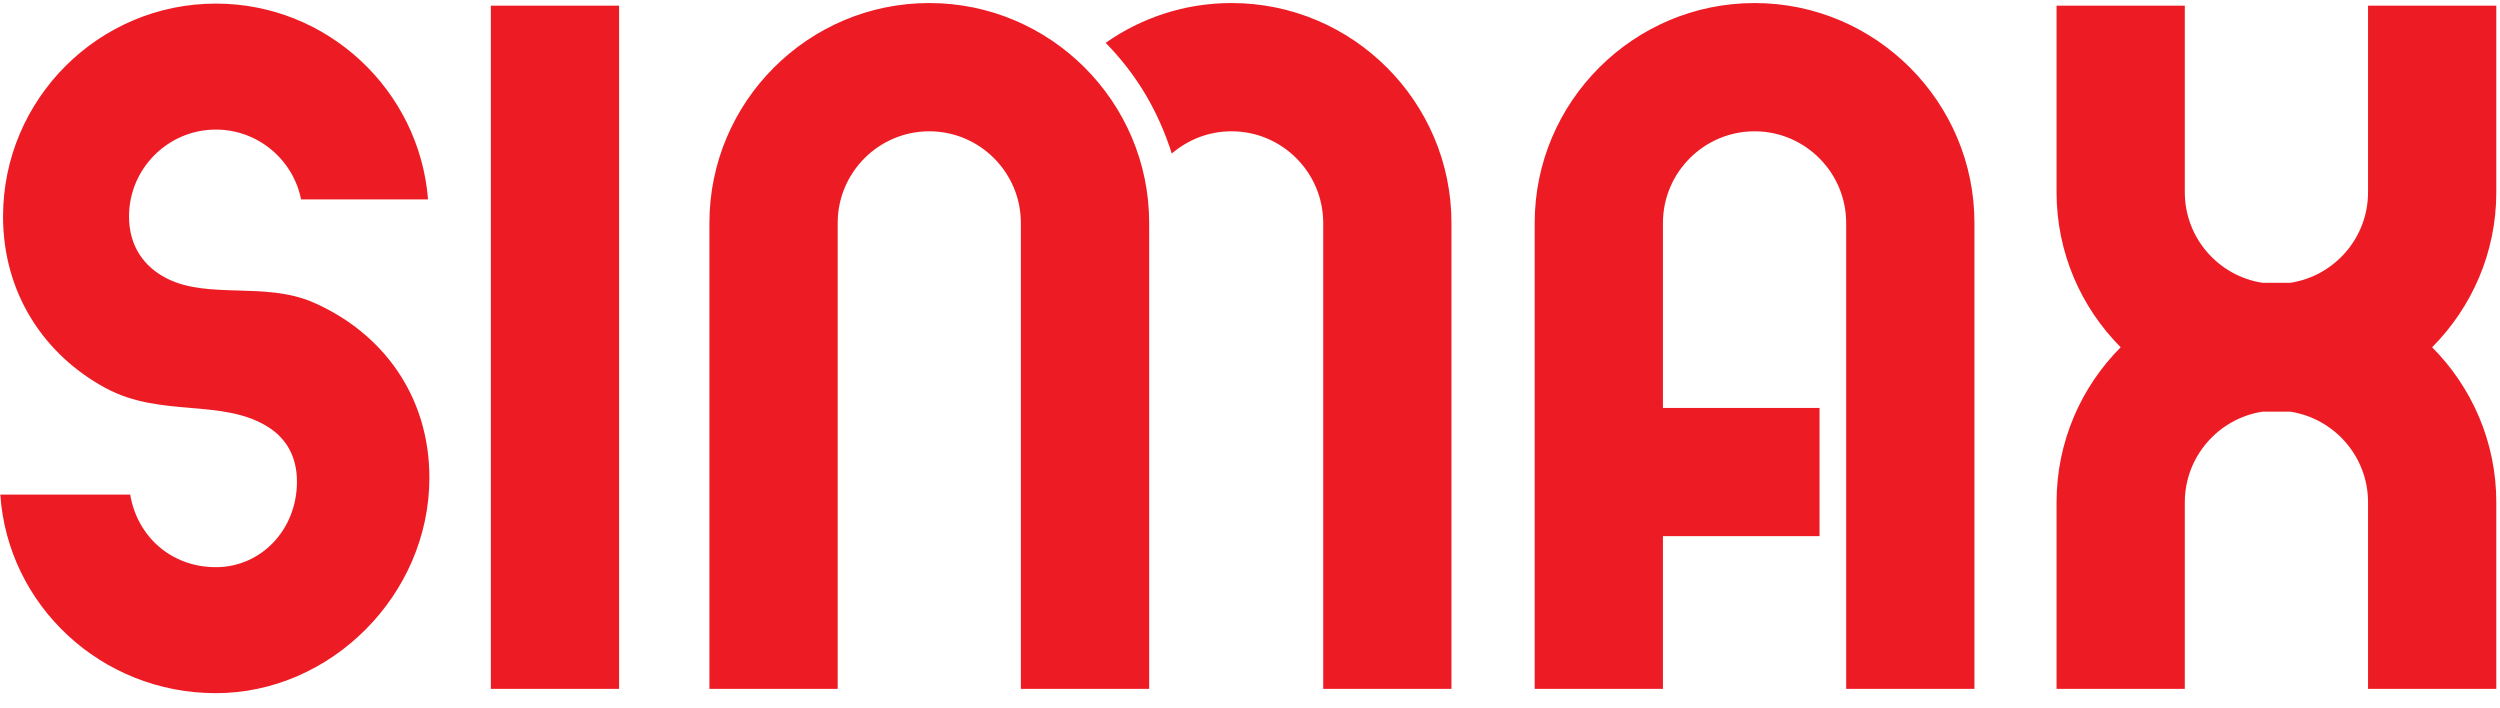 <svg  viewBox="0 0 166 47" fill="none" xmlns="http://www.w3.org/2000/svg">
<path fill-rule="evenodd" clip-rule="evenodd" d="M32.592 0.375H41.108V45.739H32.592V0.375ZM61.704 0.202C53.659 0.202 47.105 6.758 47.105 14.803C47.105 14.859 47.105 14.914 47.105 14.973V45.739H55.622V14.803C55.622 11.451 58.352 8.718 61.704 8.718C65.056 8.718 67.785 11.451 67.785 14.803V45.739H76.305V14.973H76.302C76.302 14.914 76.305 14.859 76.305 14.803C76.305 6.758 69.749 0.202 61.704 0.202ZM81.776 0.202C78.67 0.202 75.79 1.178 73.418 2.843C75.51 5.001 76.888 7.337 77.808 10.195C78.877 9.274 80.262 8.718 81.776 8.718C85.128 8.718 87.861 11.451 87.861 14.803V45.739H96.377V14.973H96.374C96.374 14.914 96.377 14.859 96.377 14.803C96.377 6.758 89.821 0.202 81.776 0.202ZM116.505 0.202C108.46 0.202 101.903 6.758 101.903 14.803C101.903 14.859 101.907 14.914 101.907 14.973H101.903V45.739H110.419V35.601H120.818V27.085H110.419V14.803C110.419 11.451 113.153 8.718 116.505 8.718C119.853 8.718 122.586 11.451 122.586 14.803V45.739H131.103V14.973C131.103 14.914 131.103 14.859 131.103 14.803C131.103 6.758 124.546 0.202 116.505 0.202ZM150.228 27.335C147.314 27.785 145.071 30.312 145.071 33.35V45.739H136.555V33.583C136.555 33.505 136.555 33.428 136.555 33.35C136.555 29.339 138.183 25.7 140.813 23.058C138.183 20.417 136.555 16.774 136.555 12.767C136.555 12.689 136.555 12.612 136.555 12.534V0.375H145.071V12.767C145.071 15.806 147.314 18.332 150.228 18.778H152.077C154.995 18.332 157.238 15.806 157.238 12.767V0.375H165.755V12.553C165.755 12.623 165.755 12.697 165.755 12.767C165.755 16.774 164.123 20.417 161.493 23.058C164.123 25.7 165.755 29.339 165.755 33.35C165.755 33.42 165.755 33.49 165.755 33.564V45.739H157.238V33.35C157.238 30.312 154.995 27.785 152.077 27.335H150.228ZM20.804 20.082C25.372 22.079 28.511 26.248 28.511 31.722C28.511 39.506 21.961 46.026 14.336 46.026C6.711 46.026 0.511 40.187 0.021 32.842H8.645C9.102 35.572 11.319 37.66 14.336 37.66C17.353 37.66 19.718 35.156 19.718 31.98C19.718 30.286 18.981 29.1 17.813 28.359C14.767 26.433 10.693 27.755 7.017 25.77C2.935 23.563 0.202 19.482 0.202 14.373C0.202 6.585 6.553 0.238 14.336 0.238C21.74 0.238 27.844 5.981 28.422 13.238H19.99C19.464 10.601 17.125 8.604 14.336 8.604C11.157 8.604 8.567 11.194 8.567 14.373C8.567 16.325 9.547 17.699 11.039 18.469C13.82 19.905 17.585 18.679 20.804 20.082Z" fill="#ED1C24"/>
</svg>
